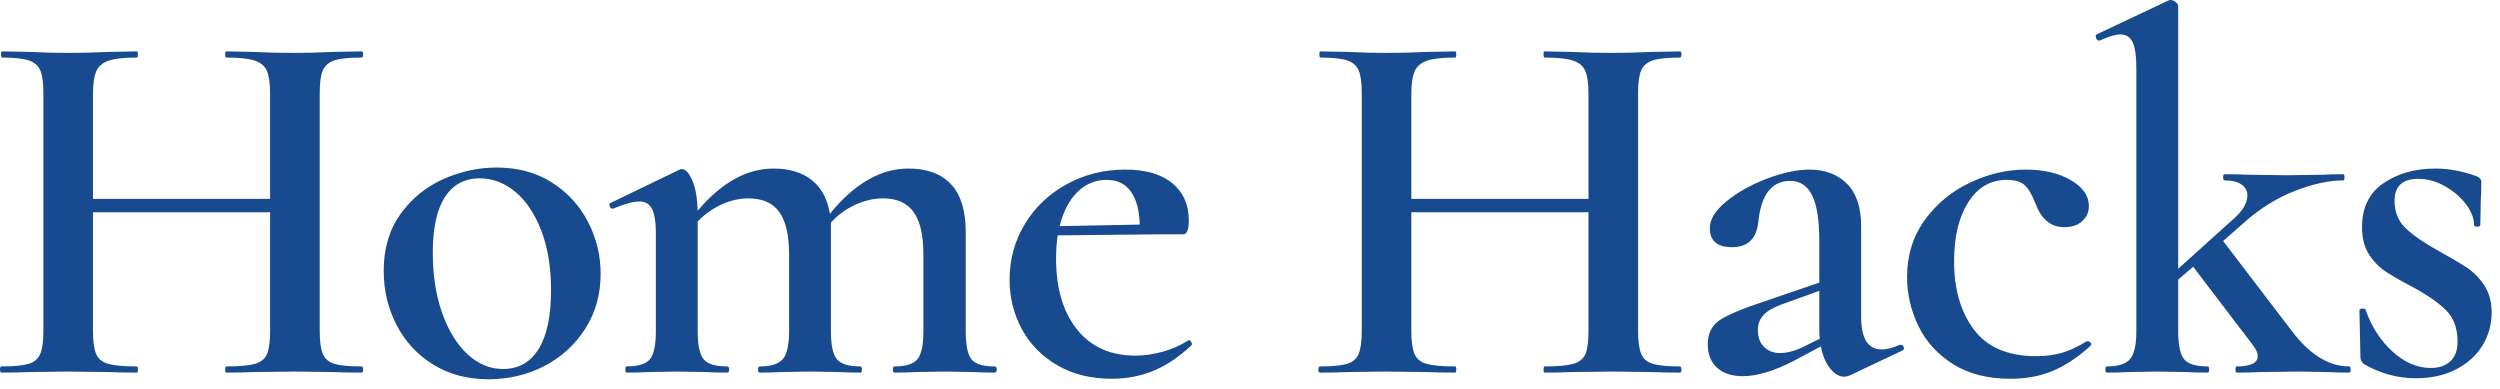 <?xml version="1.0" encoding="UTF-8"?>
<svg width="135px" height="21px" viewBox="0 0 135 21" version="1.1" xmlns="http://www.w3.org/2000/svg" xmlns:xlink="http://www.w3.org/1999/xlink">
    <!-- Generator: Sketch 46.2 (44496) - http://www.bohemiancoding.com/sketch -->
    <title>homehacks logo</title>
    <desc>Created with Sketch.</desc>
    <defs></defs>
    <g id="SBLY-homepage" stroke="none" stroke-width="1" fill="none" fill-rule="evenodd">
        <g id="sbly-homepage" transform="translate(-951, -45)" fill="#174A8F">
            <g id="01-header">
                <g id="Group-49" transform="translate(481, 42)">
                    <g id="Stacked-Group">
                        <g id="homehacks-logo" transform="translate(470, 3)">
                            <path d="M19.607,19.953 C19.607,20.064 19.579,20.12 19.523,20.12 C18.891,20.12 18.389,20.11 18.017,20.092 L15.925,20.064 L13.61,20.092 C13.257,20.11 12.792,20.12 12.216,20.12 C12.179,20.12 12.16,20.064 12.16,19.953 C12.16,19.842 12.179,19.787 12.216,19.787 C12.922,19.787 13.438,19.74 13.764,19.648 C14.089,19.555 14.307,19.38 14.419,19.121 C14.531,18.862 14.586,18.445 14.586,17.872 L14.586,11.461 L5.02,11.461 L5.02,17.872 C5.02,18.427 5.076,18.838 5.188,19.107 C5.299,19.375 5.518,19.555 5.843,19.648 C6.168,19.74 6.684,19.787 7.391,19.787 C7.428,19.787 7.447,19.842 7.447,19.953 C7.447,20.064 7.428,20.12 7.391,20.12 C6.759,20.12 6.266,20.11 5.913,20.092 L3.598,20.064 L1.562,20.092 C1.209,20.11 0.716,20.12 0.084,20.12 C0.028,20.12 0,20.064 0,19.953 C0,19.842 0.028,19.787 0.084,19.787 C0.753,19.787 1.241,19.74 1.548,19.648 C1.855,19.555 2.064,19.375 2.175,19.107 C2.287,18.838 2.343,18.427 2.343,17.872 L2.343,5.023 C2.343,4.468 2.287,4.061 2.175,3.802 C2.064,3.543 1.855,3.363 1.548,3.261 C1.241,3.159 0.762,3.108 0.112,3.108 C0.074,3.108 0.056,3.053 0.056,2.942 C0.056,2.831 0.074,2.775 0.112,2.775 L1.59,2.803 C2.408,2.84 3.077,2.858 3.598,2.858 C4.249,2.858 5.02,2.84 5.913,2.803 L7.391,2.775 C7.428,2.775 7.447,2.831 7.447,2.942 C7.447,3.053 7.428,3.108 7.391,3.108 C6.703,3.108 6.196,3.164 5.871,3.275 C5.545,3.386 5.322,3.575 5.201,3.844 C5.081,4.112 5.02,4.523 5.02,5.078 L5.02,10.74 L14.586,10.74 L14.586,5.078 C14.586,4.523 14.531,4.112 14.419,3.844 C14.307,3.575 14.089,3.386 13.764,3.275 C13.438,3.164 12.922,3.108 12.216,3.108 C12.179,3.108 12.16,3.053 12.16,2.942 C12.16,2.831 12.179,2.775 12.216,2.775 L13.61,2.803 C14.466,2.84 15.237,2.858 15.925,2.858 C16.427,2.858 17.124,2.84 18.017,2.803 L19.523,2.775 C19.579,2.775 19.607,2.831 19.607,2.942 C19.607,3.053 19.579,3.108 19.523,3.108 C18.854,3.108 18.365,3.159 18.059,3.261 C17.752,3.363 17.543,3.543 17.431,3.802 C17.32,4.061 17.264,4.468 17.264,5.023 L17.264,17.872 C17.264,18.427 17.32,18.838 17.431,19.107 C17.543,19.375 17.752,19.555 18.059,19.648 C18.365,19.74 18.854,19.787 19.523,19.787 C19.579,19.787 19.607,19.842 19.607,19.953 Z M23.397,19.689 C22.542,19.162 21.882,18.45 21.417,17.553 C20.952,16.655 20.72,15.679 20.72,14.625 C20.72,13.422 21.022,12.4 21.626,11.558 C22.231,10.717 23.002,10.088 23.941,9.671 C24.88,9.255 25.842,9.047 26.828,9.047 C27.962,9.047 28.952,9.315 29.798,9.852 C30.644,10.388 31.295,11.096 31.75,11.975 C32.206,12.853 32.434,13.792 32.434,14.791 C32.434,15.901 32.155,16.891 31.597,17.761 C31.039,18.63 30.3,19.301 29.38,19.773 C28.459,20.245 27.46,20.48 26.382,20.48 C25.247,20.48 24.253,20.217 23.397,19.689 Z M29.087,18.843 C29.533,18.122 29.756,17.067 29.756,15.679 C29.756,14.44 29.58,13.362 29.226,12.446 C28.873,11.531 28.404,10.832 27.818,10.351 C27.232,9.87 26.595,9.63 25.908,9.63 C25.089,9.63 24.462,9.967 24.025,10.643 C23.588,11.318 23.37,12.322 23.37,13.654 C23.37,14.856 23.537,15.934 23.872,16.887 C24.206,17.839 24.662,18.584 25.238,19.121 C25.815,19.657 26.456,19.925 27.163,19.925 C27.999,19.925 28.641,19.565 29.087,18.843 Z M53.823,19.953 C53.823,20.064 53.786,20.12 53.712,20.12 C53.247,20.12 52.875,20.11 52.596,20.092 L51.006,20.064 L49.389,20.092 C49.128,20.11 48.766,20.12 48.301,20.12 C48.245,20.12 48.217,20.064 48.217,19.953 C48.217,19.842 48.245,19.787 48.301,19.787 C48.914,19.787 49.328,19.657 49.542,19.398 C49.756,19.139 49.863,18.63 49.863,17.872 L49.863,13.737 C49.863,12.701 49.686,11.938 49.333,11.447 C48.98,10.957 48.431,10.712 47.687,10.712 C47.185,10.712 46.683,10.828 46.181,11.059 C45.679,11.29 45.242,11.609 44.87,12.016 L44.87,17.872 C44.87,18.63 44.977,19.139 45.191,19.398 C45.405,19.657 45.828,19.787 46.46,19.787 C46.516,19.787 46.544,19.842 46.544,19.953 C46.544,20.064 46.516,20.12 46.46,20.12 C45.995,20.12 45.623,20.11 45.345,20.092 L43.727,20.064 L42.137,20.092 C41.858,20.11 41.486,20.12 41.022,20.12 C40.966,20.12 40.938,20.064 40.938,19.953 C40.938,19.842 40.966,19.787 41.022,19.787 C41.635,19.787 42.054,19.652 42.277,19.384 C42.5,19.116 42.611,18.612 42.611,17.872 L42.611,13.737 C42.611,12.701 42.435,11.938 42.081,11.447 C41.728,10.957 41.17,10.712 40.408,10.712 C39.925,10.712 39.441,10.823 38.958,11.045 C38.474,11.267 38.047,11.572 37.675,11.961 L37.675,17.872 C37.675,18.63 37.782,19.139 37.996,19.398 C38.209,19.657 38.632,19.787 39.265,19.787 C39.339,19.787 39.376,19.842 39.376,19.953 C39.376,20.064 39.339,20.12 39.265,20.12 C38.8,20.12 38.428,20.11 38.149,20.092 L36.559,20.064 L34.97,20.092 C34.691,20.11 34.31,20.12 33.826,20.12 C33.789,20.12 33.77,20.064 33.77,19.953 C33.77,19.842 33.789,19.787 33.826,19.787 C34.458,19.787 34.881,19.657 35.095,19.398 C35.309,19.139 35.416,18.63 35.416,17.872 L35.416,12.571 C35.416,11.979 35.346,11.549 35.207,11.281 C35.067,11.013 34.839,10.878 34.523,10.878 C34.207,10.878 33.733,11.008 33.101,11.267 L33.073,11.267 C32.999,11.267 32.948,11.221 32.92,11.128 C32.892,11.036 32.906,10.98 32.961,10.962 L36.643,9.186 C36.717,9.149 36.773,9.13 36.81,9.13 C37.015,9.13 37.205,9.334 37.382,9.741 C37.559,10.148 37.656,10.693 37.675,11.378 C38.958,9.861 40.324,9.102 41.775,9.102 C42.63,9.102 43.318,9.311 43.839,9.727 C44.359,10.143 44.685,10.749 44.815,11.545 C46.135,9.916 47.548,9.102 49.054,9.102 C50.058,9.102 50.825,9.385 51.355,9.949 C51.885,10.513 52.15,11.378 52.15,12.544 L52.15,17.872 C52.15,18.63 52.252,19.139 52.456,19.398 C52.661,19.657 53.079,19.787 53.712,19.787 C53.786,19.787 53.823,19.842 53.823,19.953 Z M64.196,18.371 C64.252,18.371 64.298,18.408 64.335,18.482 C64.373,18.556 64.373,18.612 64.335,18.649 C63.666,19.278 62.983,19.736 62.286,20.023 C61.588,20.309 60.84,20.453 60.04,20.453 C58.906,20.453 57.921,20.208 57.084,19.717 C56.247,19.227 55.611,18.575 55.174,17.761 C54.737,16.947 54.518,16.059 54.518,15.097 C54.518,14.005 54.792,13.006 55.341,12.1 C55.889,11.193 56.642,10.476 57.6,9.949 C58.558,9.422 59.613,9.158 60.766,9.158 C61.863,9.158 62.709,9.403 63.303,9.893 C63.898,10.384 64.196,11.054 64.196,11.905 C64.196,12.405 64.094,12.655 63.889,12.655 L62.355,12.655 L57.112,12.71 C57.056,13.099 57.028,13.515 57.028,13.959 C57.028,15.568 57.405,16.845 58.158,17.789 C58.911,18.732 59.966,19.204 61.323,19.204 C61.788,19.204 62.272,19.134 62.774,18.996 C63.276,18.857 63.731,18.658 64.14,18.399 L64.196,18.371 Z M58.172,10.379 C57.726,10.823 57.409,11.434 57.224,12.211 L61.546,12.127 C61.528,11.369 61.37,10.777 61.072,10.351 C60.775,9.926 60.338,9.713 59.761,9.713 C59.148,9.713 58.618,9.935 58.172,10.379 Z M90.799,19.953 C90.799,20.064 90.771,20.12 90.715,20.12 C90.083,20.12 89.581,20.11 89.209,20.092 L87.117,20.064 L84.802,20.092 C84.449,20.11 83.984,20.12 83.408,20.12 C83.371,20.12 83.352,20.064 83.352,19.953 C83.352,19.842 83.371,19.787 83.408,19.787 C84.114,19.787 84.63,19.74 84.956,19.648 C85.281,19.555 85.5,19.38 85.611,19.121 C85.723,18.862 85.778,18.445 85.778,17.872 L85.778,11.461 L76.212,11.461 L76.212,17.872 C76.212,18.427 76.268,18.838 76.38,19.107 C76.491,19.375 76.71,19.555 77.035,19.648 C77.36,19.74 77.876,19.787 78.583,19.787 C78.62,19.787 78.639,19.842 78.639,19.953 C78.639,20.064 78.62,20.12 78.583,20.12 C77.951,20.12 77.458,20.11 77.105,20.092 L74.79,20.064 L72.754,20.092 C72.401,20.11 71.908,20.12 71.276,20.12 C71.22,20.12 71.192,20.064 71.192,19.953 C71.192,19.842 71.22,19.787 71.276,19.787 C71.945,19.787 72.433,19.74 72.74,19.648 C73.047,19.555 73.256,19.375 73.367,19.107 C73.479,18.838 73.535,18.427 73.535,17.872 L73.535,5.023 C73.535,4.468 73.479,4.061 73.367,3.802 C73.256,3.543 73.047,3.363 72.74,3.261 C72.433,3.159 71.954,3.108 71.304,3.108 C71.266,3.108 71.248,3.053 71.248,2.942 C71.248,2.831 71.266,2.775 71.304,2.775 L72.782,2.803 C73.6,2.84 74.269,2.858 74.79,2.858 C75.441,2.858 76.212,2.84 77.105,2.803 L78.583,2.775 C78.62,2.775 78.639,2.831 78.639,2.942 C78.639,3.053 78.62,3.108 78.583,3.108 C77.895,3.108 77.388,3.164 77.063,3.275 C76.737,3.386 76.514,3.575 76.393,3.844 C76.273,4.112 76.212,4.523 76.212,5.078 L76.212,10.74 L85.778,10.74 L85.778,5.078 C85.778,4.523 85.723,4.112 85.611,3.844 C85.5,3.575 85.281,3.386 84.956,3.275 C84.63,3.164 84.114,3.108 83.408,3.108 C83.371,3.108 83.352,3.053 83.352,2.942 C83.352,2.831 83.371,2.775 83.408,2.775 L84.802,2.803 C85.658,2.84 86.429,2.858 87.117,2.858 C87.619,2.858 88.316,2.84 89.209,2.803 L90.715,2.775 C90.771,2.775 90.799,2.831 90.799,2.942 C90.799,3.053 90.771,3.108 90.715,3.108 C90.046,3.108 89.557,3.159 89.251,3.261 C88.944,3.363 88.735,3.543 88.623,3.802 C88.512,4.061 88.456,4.468 88.456,5.023 L88.456,17.872 C88.456,18.427 88.512,18.838 88.623,19.107 C88.735,19.375 88.944,19.555 89.251,19.648 C89.557,19.74 90.046,19.787 90.715,19.787 C90.771,19.787 90.799,19.842 90.799,19.953 Z M102.65,18.621 C102.724,18.621 102.775,18.663 102.803,18.746 C102.831,18.829 102.808,18.889 102.733,18.926 L99.861,20.286 C99.749,20.323 99.656,20.342 99.582,20.342 C99.321,20.342 99.07,20.194 98.829,19.898 C98.587,19.602 98.42,19.204 98.327,18.704 L96.876,19.481 C95.798,20.036 94.878,20.314 94.115,20.314 C93.52,20.314 93.056,20.161 92.721,19.856 C92.386,19.551 92.219,19.13 92.219,18.593 C92.219,18.02 92.428,17.59 92.846,17.303 C93.265,17.016 94.06,16.678 95.231,16.29 L98.243,15.263 L98.243,13.043 C98.243,11.896 98.113,11.063 97.853,10.545 C97.592,10.027 97.202,9.768 96.681,9.768 C95.677,9.768 95.101,10.499 94.952,11.961 C94.859,12.886 94.385,13.348 93.53,13.348 C92.73,13.348 92.33,13.006 92.33,12.322 C92.33,11.841 92.633,11.355 93.237,10.865 C93.841,10.374 94.571,9.967 95.426,9.644 C96.281,9.32 97.044,9.158 97.713,9.158 C98.55,9.158 99.224,9.412 99.735,9.921 C100.246,10.43 100.502,11.193 100.502,12.211 L100.502,17.123 C100.502,18.288 100.874,18.871 101.618,18.871 C101.878,18.871 102.203,18.788 102.594,18.621 L102.65,18.621 Z M98.271,18.288 C98.252,18.196 98.243,18.048 98.243,17.844 L98.243,15.707 L96.235,16.429 C95.77,16.595 95.435,16.789 95.231,17.011 C95.026,17.234 94.924,17.502 94.924,17.816 C94.924,18.205 95.036,18.51 95.259,18.732 C95.482,18.954 95.77,19.065 96.123,19.065 C96.514,19.065 96.951,18.945 97.434,18.704 L98.271,18.288 Z M105.464,19.662 C104.628,19.134 104.005,18.45 103.596,17.608 C103.187,16.766 102.982,15.883 102.982,14.958 C102.982,13.792 103.298,12.77 103.93,11.891 C104.563,11.013 105.376,10.337 106.371,9.866 C107.366,9.394 108.374,9.158 109.397,9.158 C110.364,9.158 111.172,9.348 111.823,9.727 C112.474,10.106 112.799,10.573 112.799,11.128 C112.799,11.443 112.683,11.711 112.451,11.933 C112.218,12.155 111.888,12.266 111.461,12.266 C110.754,12.266 110.243,11.85 109.927,11.017 C109.741,10.536 109.546,10.199 109.341,10.004 C109.137,9.81 108.811,9.713 108.365,9.713 C107.491,9.713 106.798,10.115 106.287,10.92 C105.776,11.725 105.52,12.784 105.52,14.098 C105.52,15.615 105.878,16.85 106.594,17.802 C107.31,18.755 108.43,19.232 109.955,19.232 C110.475,19.232 110.94,19.171 111.349,19.051 C111.758,18.931 112.204,18.723 112.688,18.427 L112.744,18.427 C112.799,18.427 112.851,18.455 112.897,18.51 C112.943,18.566 112.939,18.621 112.883,18.677 C112.214,19.287 111.54,19.736 110.861,20.023 C110.182,20.309 109.415,20.453 108.56,20.453 C107.333,20.453 106.301,20.189 105.464,19.662 Z M126.937,19.953 C126.937,20.064 126.909,20.12 126.854,20.12 C126.389,20.12 126.017,20.11 125.738,20.092 L124.148,20.064 L122.029,20.092 C121.731,20.11 121.313,20.12 120.774,20.12 C120.737,20.12 120.718,20.064 120.718,19.953 C120.718,19.842 120.737,19.787 120.774,19.787 C121.536,19.787 121.917,19.602 121.917,19.232 C121.917,19.065 121.834,18.871 121.666,18.649 L118.431,14.403 L117.622,15.097 L117.622,17.872 C117.622,18.63 117.729,19.139 117.943,19.398 C118.157,19.657 118.58,19.787 119.212,19.787 C119.268,19.787 119.296,19.842 119.296,19.953 C119.296,20.064 119.268,20.12 119.212,20.12 C118.728,20.12 118.347,20.11 118.068,20.092 L116.479,20.064 L114.889,20.092 C114.61,20.11 114.238,20.12 113.773,20.12 C113.718,20.12 113.69,20.064 113.69,19.953 C113.69,19.842 113.718,19.787 113.773,19.787 C114.387,19.787 114.805,19.652 115.028,19.384 C115.252,19.116 115.363,18.612 115.363,17.872 L115.363,3.691 C115.363,3.043 115.298,2.576 115.168,2.289 C115.038,2.003 114.815,1.859 114.499,1.859 C114.238,1.859 113.866,1.97 113.383,2.192 L113.355,2.192 C113.281,2.192 113.225,2.146 113.188,2.054 C113.151,1.961 113.16,1.896 113.216,1.859 L117.092,0.028 C117.129,0.009 117.176,0 117.232,0 C117.306,0 117.39,0.037 117.483,0.111 C117.576,0.185 117.622,0.25 117.622,0.305 L117.622,14.514 L120.579,11.85 C121.099,11.406 121.359,10.971 121.359,10.545 C121.359,10.305 121.253,10.111 121.039,9.963 C120.825,9.815 120.523,9.741 120.132,9.741 C120.076,9.741 120.049,9.685 120.049,9.574 C120.049,9.463 120.076,9.408 120.132,9.408 C120.653,9.408 121.062,9.417 121.359,9.435 L123.507,9.463 L125.459,9.435 C125.72,9.417 126.082,9.408 126.547,9.408 C126.584,9.408 126.603,9.463 126.603,9.574 C126.603,9.685 126.584,9.741 126.547,9.741 C125.766,9.741 124.892,9.93 123.925,10.31 C122.958,10.689 122.066,11.239 121.248,11.961 L120.049,13.015 L123.758,17.872 C124.725,19.148 125.757,19.787 126.854,19.787 C126.909,19.787 126.937,19.842 126.937,19.953 Z M129.892,12.308 C130.282,12.687 130.858,13.089 131.621,13.515 C132.29,13.885 132.811,14.19 133.183,14.431 C133.554,14.671 133.875,14.995 134.145,15.402 C134.414,15.809 134.549,16.299 134.549,16.873 C134.549,17.502 134.391,18.085 134.075,18.621 C133.759,19.158 133.289,19.592 132.667,19.925 C132.044,20.258 131.305,20.425 130.449,20.425 C129.464,20.425 128.525,20.166 127.632,19.648 C127.521,19.537 127.465,19.426 127.465,19.315 L127.409,16.762 C127.409,16.706 127.46,16.674 127.563,16.665 C127.665,16.655 127.725,16.678 127.744,16.734 C128.06,17.641 128.544,18.39 129.194,18.982 C129.845,19.574 130.533,19.87 131.258,19.87 C131.704,19.87 132.058,19.75 132.318,19.509 C132.578,19.269 132.708,18.917 132.708,18.455 C132.708,17.733 132.504,17.169 132.095,16.762 C131.686,16.355 131.091,15.938 130.31,15.513 C129.678,15.18 129.185,14.898 128.832,14.667 C128.478,14.435 128.176,14.125 127.925,13.737 C127.674,13.348 127.549,12.858 127.549,12.266 C127.549,11.211 127.935,10.421 128.706,9.893 C129.478,9.366 130.412,9.102 131.509,9.102 C132.234,9.102 132.978,9.241 133.74,9.519 C133.908,9.593 133.991,9.694 133.991,9.824 C133.991,10.249 133.982,10.582 133.963,10.823 L133.936,12.155 C133.936,12.211 133.88,12.238 133.768,12.238 C133.657,12.238 133.601,12.211 133.601,12.155 C133.601,11.785 133.452,11.406 133.155,11.017 C132.857,10.629 132.476,10.305 132.011,10.046 C131.546,9.787 131.072,9.657 130.589,9.657 C129.734,9.657 129.306,10.055 129.306,10.851 C129.306,11.443 129.501,11.928 129.892,12.308 Z" id="Home-Hacks"></path>
                        </g>
                    </g>
                </g>
            </g>
        </g>
    </g>
</svg>
